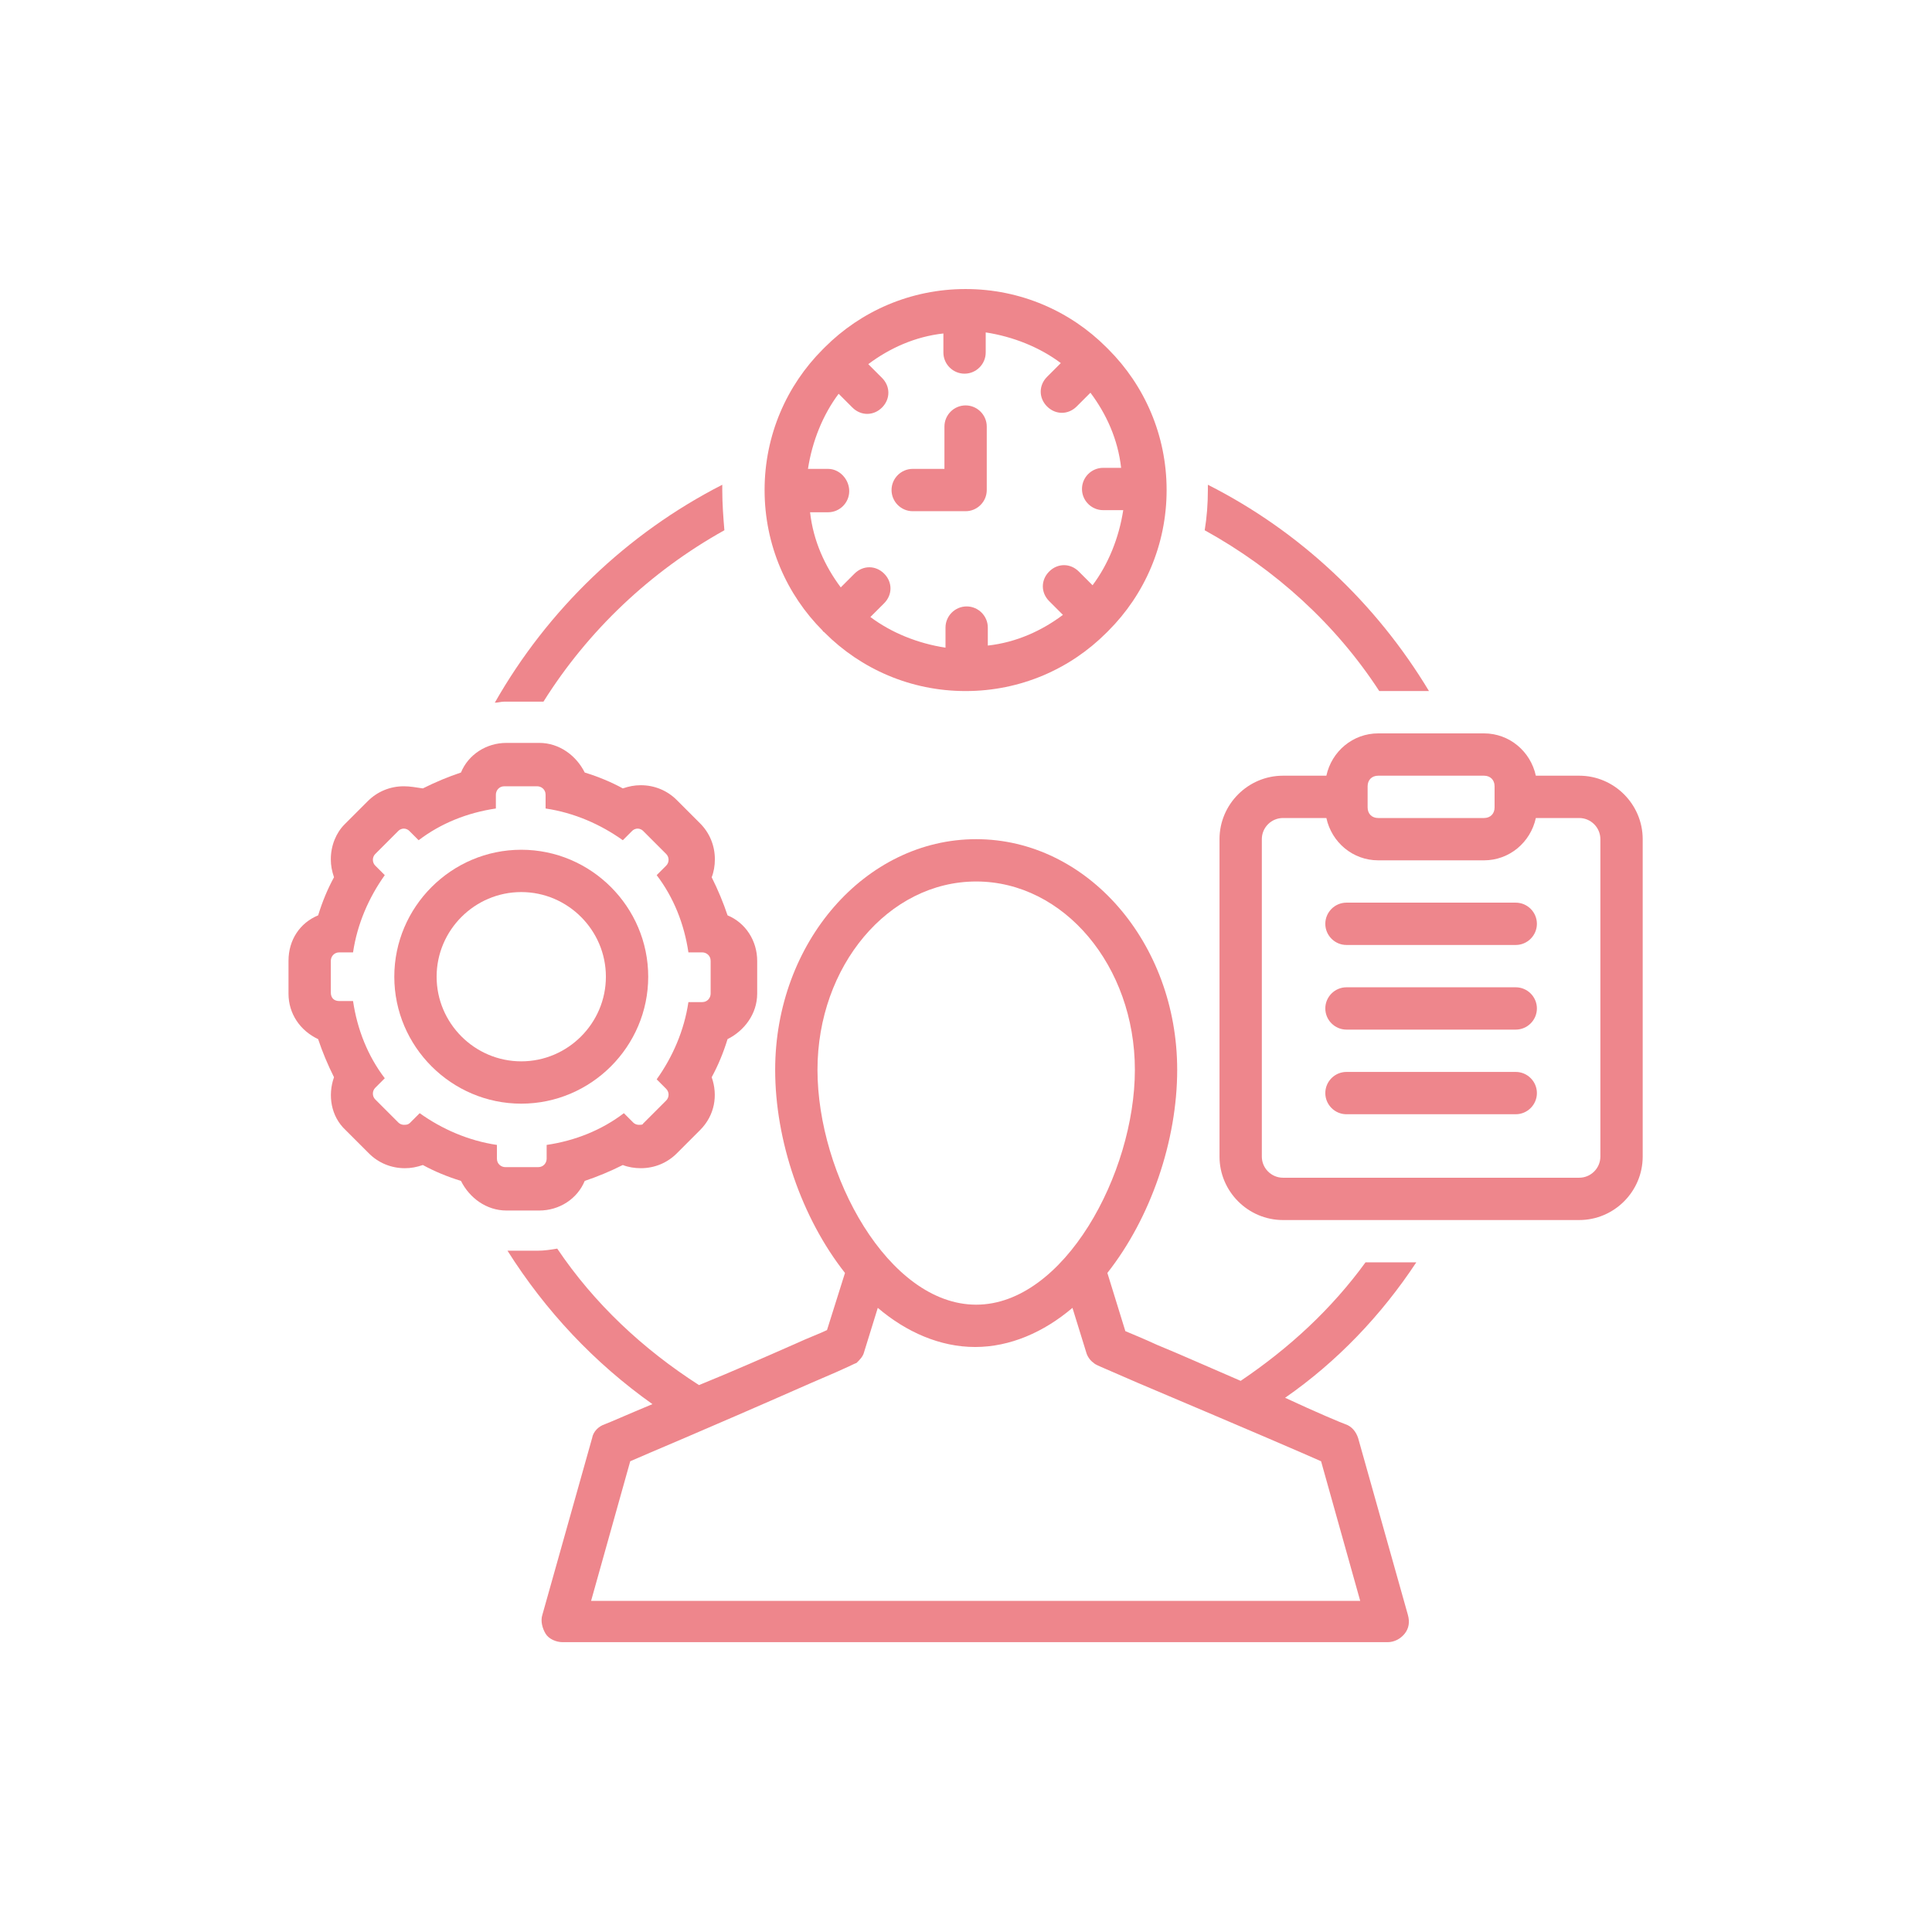 <svg xmlns="http://www.w3.org/2000/svg" xmlns:xlink="http://www.w3.org/1999/xlink" width="1080" zoomAndPan="magnify" viewBox="0 0 810 810" height="1080" preserveAspectRatio="xMidYMid meet" version="1.0"><defs><clipPath id="id1"><path d="M 120.957 311 L 318 311 L 318 508 L 120.957 508 Z M 120.957 311 " clip-rule="nonzero"/></clipPath><clipPath id="id2"><path d="M 511 307 L 688.707 307 L 688.707 512 L 511 512 Z M 511 307 " clip-rule="nonzero"/></clipPath><clipPath id="id3"><path d="M 212 351 L 594 351 L 594 688.707 L 212 688.707 Z M 212 351 " clip-rule="nonzero"/></clipPath></defs><rect x="-81" width="972" fill="rgb(100%, 100%, 100%)" y="-81" height="972" fill-opacity="1"/><rect x="-81" width="972" fill="rgb(100%, 100%, 100%)" y="-81" height="972" fill-opacity="1"/><rect x="-81" width="972" fill="rgb(100%, 100%, 100%)" y="-81" height="972" fill-opacity="1"/><rect x="-81" width="972" fill="rgb(100%, 100%, 100%)" y="-81" height="972" fill-opacity="1"/><path fill="rgb(93.329%, 52.55%, 54.9%)" d="M 345.395 264.891 C 345.395 264.891 345.84 265.336 345.84 265.336 C 360.922 280.414 381.77 289.73 404.832 289.73 C 427.898 289.73 448.746 280.414 463.824 265.336 C 463.824 265.336 464.27 264.891 464.27 264.891 C 464.27 264.891 464.711 264.449 464.711 264.449 C 479.793 249.367 489.109 228.52 489.109 205.453 C 489.109 182.391 479.793 161.543 464.711 146.461 C 464.711 146.461 464.27 146.02 464.27 146.02 C 464.27 146.02 463.824 145.574 463.824 145.574 C 448.746 130.492 427.898 121.18 404.832 121.18 C 381.77 121.18 360.922 130.492 345.84 145.574 C 345.84 145.574 345.395 146.02 345.395 146.02 C 345.395 146.02 344.953 146.461 344.953 146.461 C 329.871 161.543 320.559 182.391 320.559 205.453 C 320.559 228.52 329.871 249.367 344.953 264.449 C 344.953 264.449 344.953 264.891 345.395 264.891 Z M 347.172 196.582 L 338.742 196.582 C 340.516 185.051 344.953 173.961 351.605 165.09 L 357.371 170.859 C 359.145 172.633 361.363 173.52 363.582 173.52 C 365.801 173.52 368.016 172.633 369.793 170.859 C 373.34 167.309 373.34 161.988 369.793 158.438 L 364.027 152.672 C 372.898 146.02 383.543 141.141 395.52 139.809 L 395.52 147.793 C 395.52 152.672 399.512 156.664 404.391 156.664 C 409.27 156.664 413.262 152.672 413.262 147.793 L 413.262 139.363 C 424.793 141.141 435.883 145.574 444.754 152.227 L 438.984 157.996 C 435.438 161.543 435.438 166.867 438.984 170.414 C 440.762 172.188 442.977 173.074 445.195 173.074 C 447.414 173.074 449.633 172.188 451.406 170.414 L 457.172 164.648 C 463.824 173.52 468.703 184.164 470.035 196.141 L 462.496 196.141 C 457.617 196.141 453.625 200.133 453.625 205.012 C 453.625 209.891 457.617 213.883 462.496 213.883 L 470.922 213.883 C 469.148 225.414 464.711 236.504 458.059 245.375 L 452.293 239.609 C 448.746 236.059 443.422 236.059 439.875 239.609 C 436.324 243.156 436.324 248.48 439.875 252.027 L 445.641 257.793 C 436.77 264.449 426.125 269.328 414.148 270.656 L 414.148 263.117 C 414.148 258.238 410.156 254.246 405.277 254.246 C 400.398 254.246 396.406 258.238 396.406 263.117 L 396.406 271.543 C 384.871 269.77 373.785 265.336 364.914 258.68 L 370.68 252.914 C 374.227 249.367 374.227 244.043 370.68 240.496 C 367.129 236.945 361.809 236.945 358.258 240.496 L 352.492 246.262 C 345.84 237.391 340.961 226.746 339.629 214.77 L 347.172 214.77 C 352.051 214.77 356.043 210.777 356.043 205.898 C 356.043 201.02 352.051 196.582 347.172 196.582 Z M 347.172 196.582 " fill-opacity="1" fill-rule="nonzero"/><path fill="rgb(93.329%, 52.55%, 54.9%)" d="M 382.656 214.324 L 404.832 214.324 C 409.711 214.324 413.703 210.332 413.703 205.453 L 413.703 178.84 C 413.703 173.961 409.711 169.969 404.832 169.969 C 399.953 169.969 395.961 173.961 395.961 178.84 L 395.961 196.582 L 382.656 196.582 C 377.777 196.582 373.785 200.574 373.785 205.453 C 373.785 210.332 377.777 214.324 382.656 214.324 Z M 382.656 214.324 " fill-opacity="1" fill-rule="nonzero"/><g clip-path="url(#id1)"><path fill="rgb(93.329%, 52.55%, 54.9%)" d="M 133.379 435.66 C 135.152 440.98 137.367 446.305 140.031 451.629 C 137.367 459.168 138.699 468.039 144.91 473.805 L 154.668 483.562 C 158.66 487.555 163.98 489.773 169.75 489.773 C 172.41 489.773 174.629 489.328 177.289 488.441 C 182.168 491.105 187.492 493.32 193.258 495.098 C 196.805 502.191 203.902 507.516 212.328 507.516 L 226.078 507.516 C 234.508 507.516 242.047 502.637 245.152 495.098 C 250.477 493.32 255.797 491.105 261.121 488.441 C 263.34 489.328 266 489.773 268.66 489.773 C 274.426 489.773 279.75 487.555 283.742 483.562 L 293.5 473.805 C 299.711 467.594 301.039 459.168 298.379 451.629 C 301.039 446.75 303.258 441.426 305.031 435.66 C 312.129 432.109 317.453 425.016 317.453 416.586 L 317.453 402.836 C 317.453 394.41 312.574 386.867 305.031 383.766 C 303.258 378.441 301.039 373.117 298.379 367.797 C 299.266 365.578 299.711 362.918 299.711 360.254 C 299.711 354.488 297.492 349.168 293.5 345.176 L 283.742 335.418 C 279.75 331.426 274.426 329.207 268.66 329.207 C 266 329.207 263.781 329.648 261.121 330.539 C 256.242 327.875 250.918 325.656 245.152 323.883 C 241.605 316.785 234.508 311.465 226.078 311.465 L 212.328 311.465 C 203.902 311.465 196.363 316.344 193.258 323.883 C 187.934 325.656 182.613 327.875 177.289 330.539 C 174.184 330.094 171.965 329.648 169.305 329.648 C 163.539 329.648 158.215 331.867 154.223 335.859 L 144.465 345.617 C 140.918 349.168 138.699 354.488 138.699 360.254 C 138.699 362.918 139.145 365.133 140.031 367.797 C 137.367 372.676 135.152 377.996 133.379 383.766 C 125.836 386.867 120.957 393.965 120.957 402.836 L 120.957 416.586 C 120.957 425.016 125.836 432.109 133.379 435.66 Z M 138.699 402.836 C 138.699 401.062 140.031 399.289 142.25 399.289 L 148.016 399.289 C 149.789 387.312 154.668 376.223 161.32 366.91 L 157.328 362.918 C 156 361.586 156 359.367 157.328 358.039 L 167.086 348.281 C 167.531 347.836 168.418 347.391 169.305 347.391 C 170.191 347.391 171.078 347.836 171.523 348.281 L 175.516 352.27 C 184.828 345.176 195.918 340.738 207.895 338.965 L 207.895 333.199 C 207.895 331.426 209.227 329.648 211.441 329.648 L 225.191 329.648 C 226.969 329.648 228.742 330.98 228.742 333.199 L 228.742 338.965 C 240.719 340.738 251.805 345.617 261.121 352.27 L 265.113 348.281 C 265.555 347.836 266.445 347.391 267.332 347.391 C 268.219 347.391 269.105 347.836 269.547 348.281 L 279.305 358.039 C 280.637 359.367 280.637 361.586 279.305 362.918 L 275.316 366.91 C 282.41 376.223 286.848 387.312 288.621 399.289 L 294.387 399.289 C 296.16 399.289 297.938 400.617 297.938 402.836 L 297.938 416.586 C 297.938 418.359 296.605 420.137 294.387 420.137 L 288.621 420.137 C 286.848 432.109 281.969 443.199 275.316 452.516 L 279.305 456.508 C 280.637 457.836 280.637 460.055 279.305 461.387 L 269.547 471.145 C 269.547 471.586 268.66 471.586 267.773 471.586 C 266.887 471.586 266 471.145 265.555 470.699 L 261.562 466.707 C 252.25 473.805 241.16 478.242 229.184 480.016 L 229.184 485.781 C 229.184 487.555 227.855 489.328 225.637 489.328 L 211.887 489.328 C 210.113 489.328 208.336 488 208.336 485.781 L 208.336 480.016 C 196.363 478.242 185.273 473.363 175.957 466.707 L 171.965 470.699 C 171.078 471.586 170.191 471.586 169.305 471.586 C 168.418 471.586 167.531 471.145 167.086 470.699 L 157.328 460.941 C 156 459.613 156 457.395 157.328 456.062 L 161.32 452.07 C 154.223 442.758 149.789 431.668 148.016 419.691 L 142.25 419.691 C 140.031 419.691 138.699 418.359 138.699 416.145 Z M 138.699 402.836 " fill-opacity="1" fill-rule="nonzero"/></g><path fill="rgb(93.329%, 52.55%, 54.9%)" d="M 218.539 462.715 C 247.812 462.715 271.766 438.766 271.766 409.488 C 271.766 380.215 247.812 356.262 218.539 356.262 C 189.266 356.262 165.312 380.215 165.312 409.488 C 165.312 438.766 189.266 462.715 218.539 462.715 Z M 218.539 374.004 C 238.055 374.004 254.023 389.973 254.023 409.488 C 254.023 429.008 238.055 444.973 218.539 444.973 C 199.023 444.973 183.055 429.008 183.055 409.488 C 183.055 389.973 199.023 374.004 218.539 374.004 Z M 218.539 374.004 " fill-opacity="1" fill-rule="nonzero"/><path fill="rgb(93.329%, 52.55%, 54.9%)" d="M 578.262 289.73 L 599.109 289.73 C 576.934 252.914 544.996 222.754 506.406 203.238 C 506.406 204.125 506.406 204.566 506.406 205.453 C 506.406 211.223 505.965 216.988 505.074 222.309 C 534.793 238.723 560.078 261.785 578.262 289.73 Z M 578.262 289.73 " fill-opacity="1" fill-rule="nonzero"/><g clip-path="url(#id2)"><path fill="rgb(93.329%, 52.55%, 54.9%)" d="M 662.094 325.215 L 643.91 325.215 C 641.691 315.012 632.82 307.473 622.176 307.473 L 577.82 307.473 C 567.172 307.473 558.301 315.012 556.086 325.215 L 537.898 325.215 C 523.262 325.215 511.285 337.191 511.285 351.828 L 511.285 484.895 C 511.285 499.531 523.262 511.508 537.898 511.508 L 662.094 511.508 C 676.73 511.508 688.707 499.531 688.707 484.895 L 688.707 351.828 C 688.707 337.191 676.73 325.215 662.094 325.215 Z M 573.383 329.648 C 573.383 326.988 575.156 325.215 577.82 325.215 L 622.176 325.215 C 624.836 325.215 626.609 326.988 626.609 329.648 L 626.609 338.52 C 626.609 341.184 624.836 342.957 622.176 342.957 L 577.82 342.957 C 575.156 342.957 573.383 341.184 573.383 338.52 Z M 670.965 484.895 C 670.965 489.773 666.973 493.766 662.094 493.766 L 537.898 493.766 C 533.02 493.766 529.027 489.773 529.027 484.895 L 529.027 351.828 C 529.027 346.949 533.02 342.957 537.898 342.957 L 556.086 342.957 C 558.301 353.16 567.172 360.699 577.82 360.699 L 622.176 360.699 C 632.82 360.699 641.691 353.16 643.91 342.957 L 662.094 342.957 C 666.973 342.957 670.965 346.949 670.965 351.828 Z M 670.965 484.895 " fill-opacity="1" fill-rule="nonzero"/></g><path fill="rgb(93.329%, 52.55%, 54.9%)" d="M 635.48 378.441 L 564.512 378.441 C 559.633 378.441 555.641 382.434 555.641 387.312 C 555.641 392.191 559.633 396.184 564.512 396.184 L 635.48 396.184 C 640.359 396.184 644.352 392.191 644.352 387.312 C 644.352 382.434 640.359 378.441 635.48 378.441 Z M 635.48 378.441 " fill-opacity="1" fill-rule="nonzero"/><path fill="rgb(93.329%, 52.55%, 54.9%)" d="M 635.48 413.926 L 564.512 413.926 C 559.633 413.926 555.641 417.918 555.641 422.797 C 555.641 427.676 559.633 431.668 564.512 431.668 L 635.48 431.668 C 640.359 431.668 644.352 427.676 644.352 422.797 C 644.352 417.918 640.359 413.926 635.48 413.926 Z M 635.48 413.926 " fill-opacity="1" fill-rule="nonzero"/><path fill="rgb(93.329%, 52.55%, 54.9%)" d="M 635.48 449.41 L 564.512 449.41 C 559.633 449.41 555.641 453.402 555.641 458.281 C 555.641 463.16 559.633 467.152 564.512 467.152 L 635.48 467.152 C 640.359 467.152 644.352 463.16 644.352 458.281 C 644.352 453.402 640.359 449.41 635.48 449.41 Z M 635.48 449.41 " fill-opacity="1" fill-rule="nonzero"/><path fill="rgb(93.329%, 52.55%, 54.9%)" d="M 225.191 294.164 C 226.078 294.164 226.969 294.164 227.855 294.164 C 246.484 264.449 272.652 239.609 303.703 222.309 C 303.258 216.988 302.816 211.223 302.816 205.453 C 302.816 204.566 302.816 204.125 302.816 203.238 C 262.895 223.641 229.629 255.578 207.449 294.609 C 208.781 294.609 210.113 294.164 211.441 294.164 Z M 225.191 294.164 " fill-opacity="1" fill-rule="nonzero"/><g clip-path="url(#id3)"><path fill="rgb(93.329%, 52.55%, 54.9%)" d="M 593.785 529.25 L 572.496 529.25 C 558.301 548.766 540.559 565.176 520.156 578.93 C 507.738 573.605 494.875 567.84 485.117 563.848 C 479.352 561.188 474.914 559.41 471.809 558.082 L 464.27 533.684 C 482.453 510.621 493.543 478.242 493.543 448.523 C 493.543 395.297 455.84 351.828 409.27 351.828 C 362.695 351.828 324.992 395.297 324.992 448.523 C 324.992 478.242 336.082 510.621 354.266 533.684 L 346.727 557.637 C 344.066 558.969 339.188 560.742 333.422 563.402 C 322.332 568.281 307.25 574.938 293.059 580.703 C 269.547 565.621 249.145 546.547 233.621 523.484 C 230.961 523.926 228.297 524.371 225.191 524.371 L 212.773 524.371 C 228.742 549.652 249.145 571.387 273.539 588.688 C 262.895 593.121 254.91 596.672 253.582 597.113 C 250.918 598 248.703 600.219 248.258 602.879 L 227.41 676.953 C 226.523 679.613 227.41 682.719 228.742 684.938 C 230.07 687.156 233.176 688.484 235.84 688.484 L 581.812 688.484 C 584.473 688.484 587.133 687.156 588.906 684.938 C 590.684 682.719 591.125 680.059 590.238 676.953 L 569.391 602.879 C 568.504 600.219 566.73 598 564.07 597.113 C 562.738 596.672 552.094 592.234 538.785 586.023 C 560.52 570.945 579.148 551.426 593.785 529.25 Z M 342.734 448.523 C 342.734 405.055 372.453 369.57 409.27 369.57 C 446.082 369.57 475.801 405.055 475.801 448.523 C 475.801 491.992 446.082 546.992 409.27 546.992 C 372.453 546.992 342.734 492.434 342.734 448.523 Z M 553.867 612.637 L 570.277 671.188 L 247.812 671.188 L 264.227 612.637 C 272.211 609.09 291.727 601.105 340.074 579.816 C 357.816 572.273 357.816 571.832 359.145 571.387 C 360.477 570.059 361.809 568.727 362.25 566.953 L 368.016 548.324 C 379.992 558.523 394.188 564.734 408.824 564.734 C 423.461 564.734 437.656 558.523 449.633 548.324 L 455.398 566.953 C 455.84 568.727 457.172 570.5 458.504 571.387 C 459.391 572.273 459.832 572.273 477.133 579.816 C 526.367 600.66 545.883 609.09 553.867 612.637 Z M 553.867 612.637 " fill-opacity="1" fill-rule="nonzero"/></g></svg>